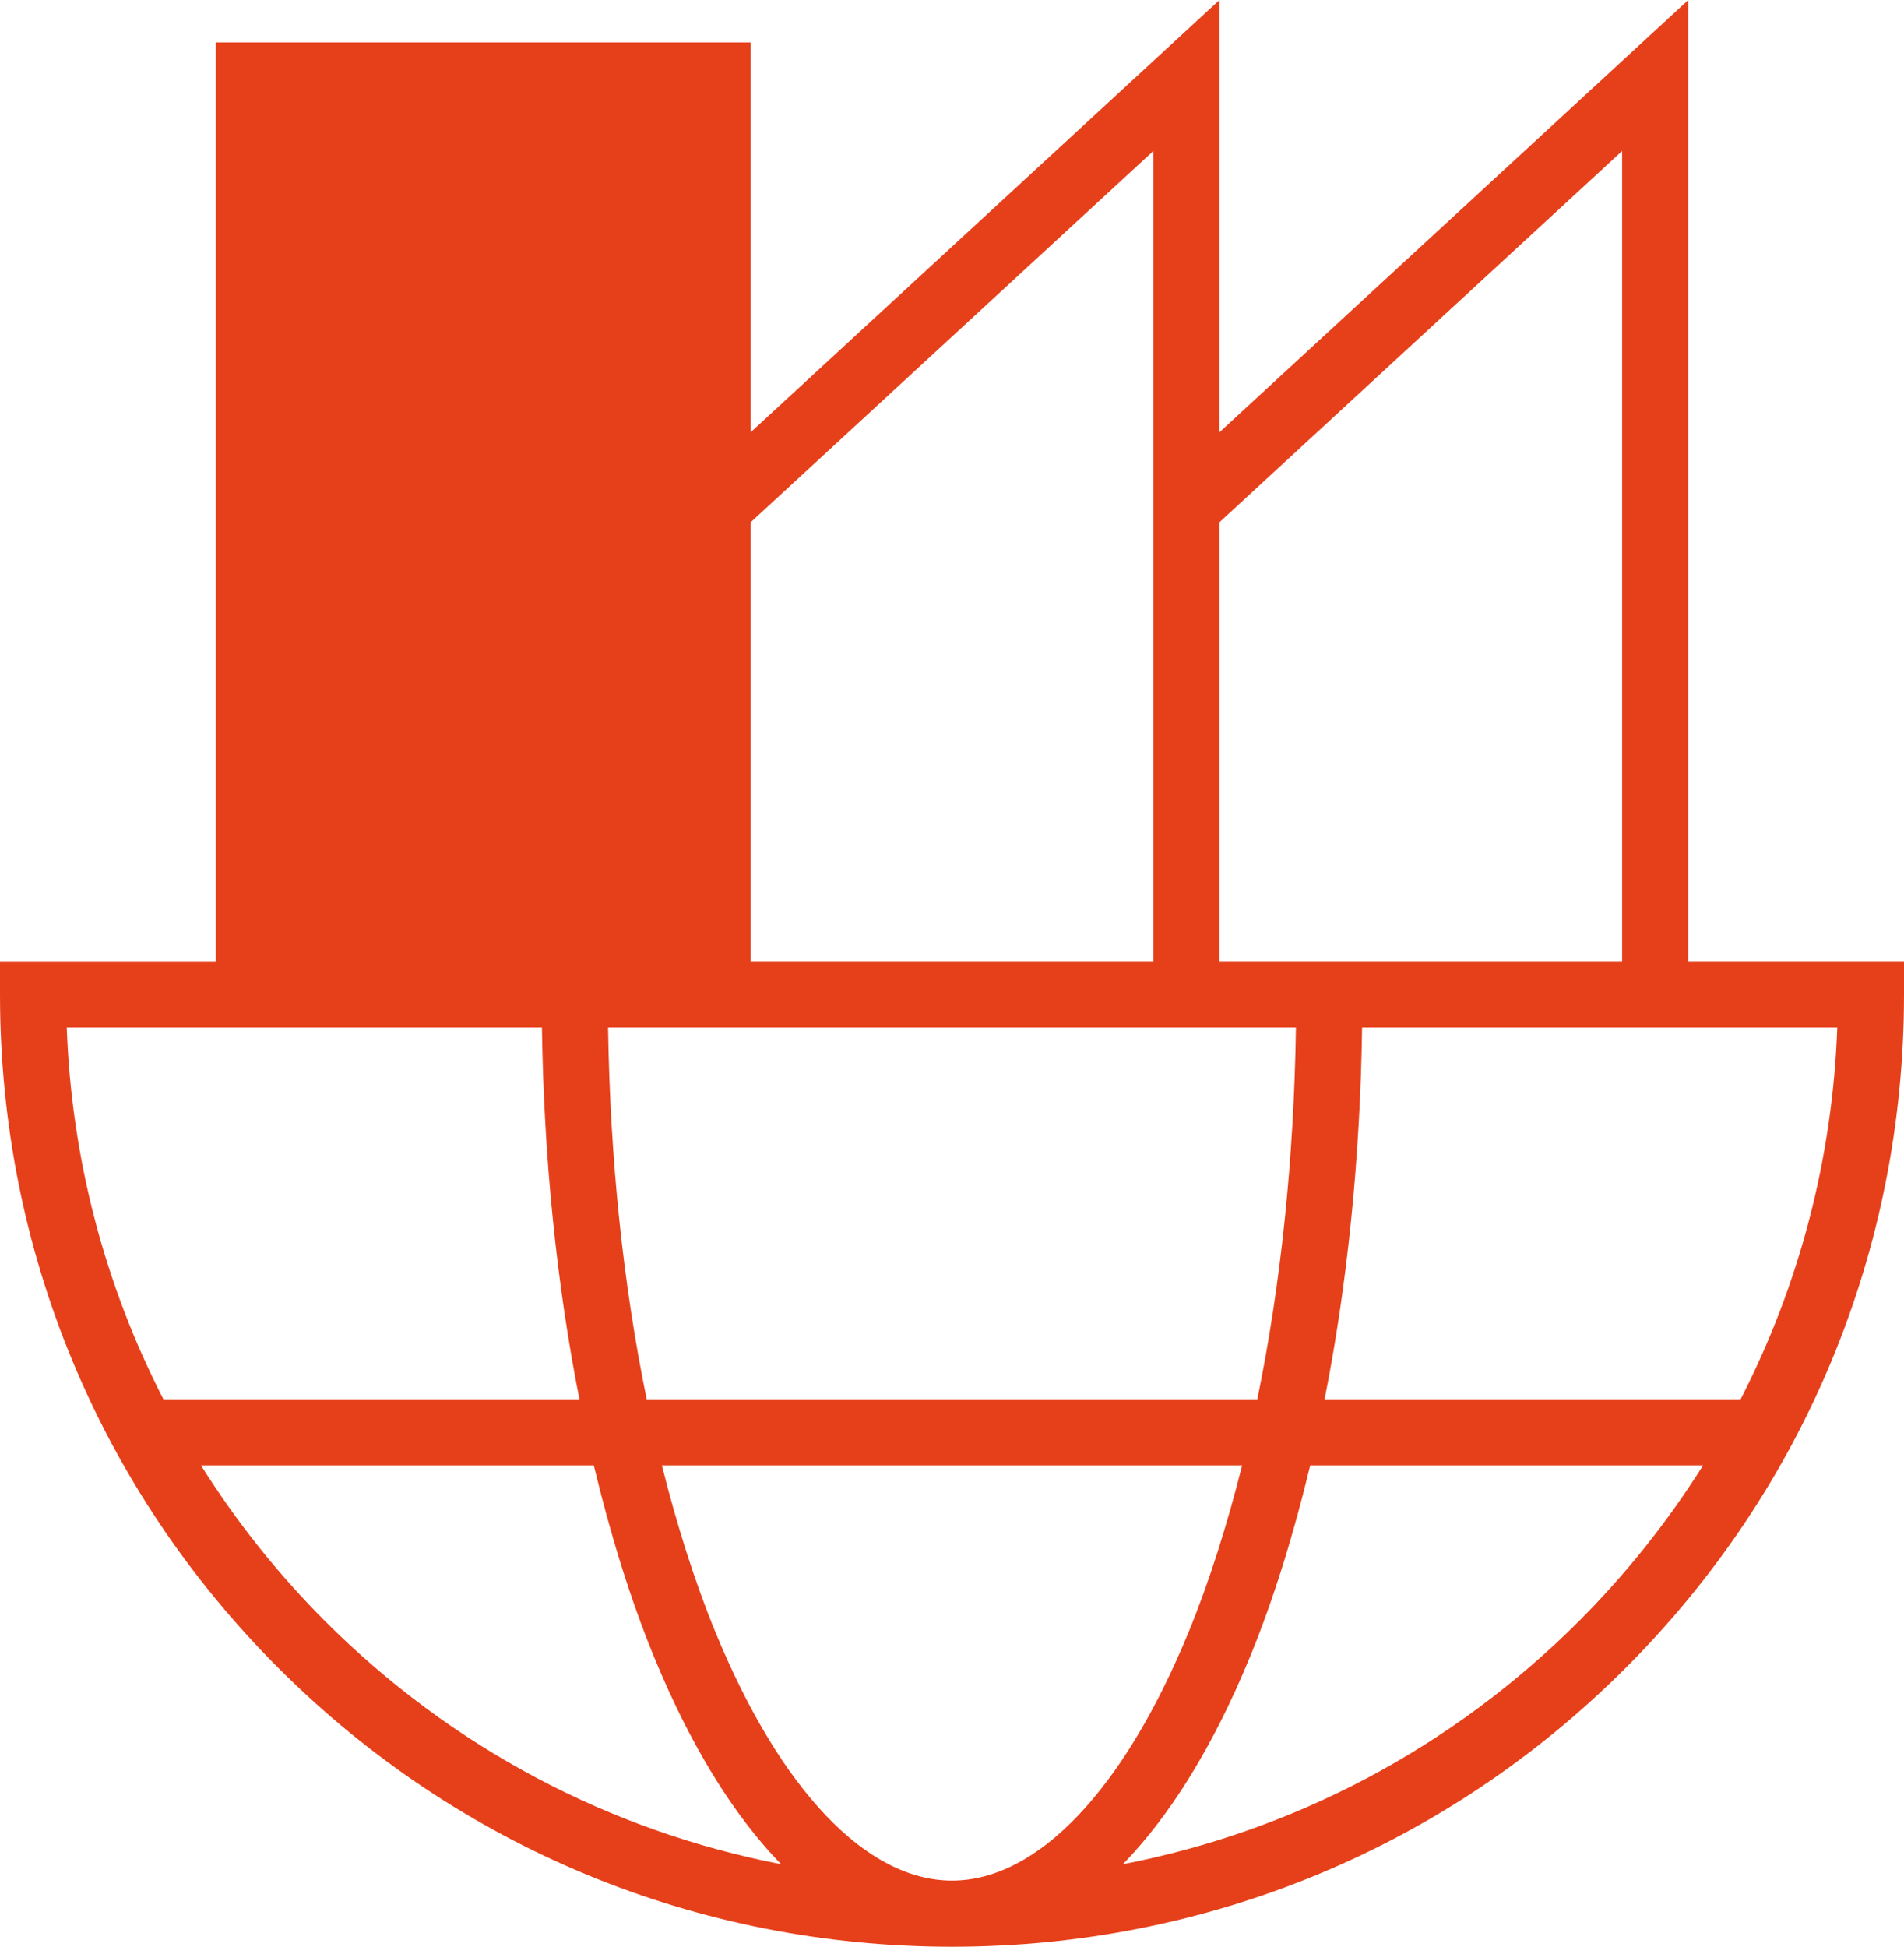 <?xml version="1.0" encoding="utf-8"?>
<!-- Generator: Adobe Illustrator 21.0.0, SVG Export Plug-In . SVG Version: 6.00 Build 0)  -->
<svg version="1.1" id="Слой_1" xmlns="http://www.w3.org/2000/svg" xmlns:xlink="http://www.w3.org/1999/xlink" x="0px" y="0px"
	 width="71.948px" height="73.551px" viewBox="0 0 71.948 73.551" enable-background="new 0 0 71.948 73.551" xml:space="preserve">
<path fill="#E6401B" d="M63.796,36.327V0L46.081,16.331V0L28.367,16.331V1.603H8.153v34.725H0v1.25
	C0,47.2,3.738,56.238,10.526,63.025c6.787,6.787,15.825,10.525,25.448,10.525c0,0,0,0,0,0c0,0,0,0,0,0c0,0,0,0,0,0
	c9.623,0,18.661-3.738,25.448-10.525S71.948,47.2,71.948,37.577v-1.25H63.796z M61.296,5.705v30.622H46.081V19.731L61.296,5.705z
	 M35.974,71.051C35.974,71.051,35.974,71.051,35.974,71.051c-3.23,0-6.488-3.421-8.939-9.385c-0.788-1.916-1.455-4.044-2.024-6.303
	h21.926c-0.569,2.259-1.237,4.387-2.024,6.303C42.462,67.63,39.204,71.051,35.974,71.051z M24.437,52.863
	c-0.888-4.315-1.386-9.076-1.459-14.036H48.97c-0.073,4.96-0.571,9.721-1.458,14.036H24.437z M43.581,5.705v12.93v17.692H28.367
	V19.731L43.581,5.705z M20.479,38.827c0.07,4.935,0.555,9.686,1.415,14.036H6.174c-2.212-4.309-3.471-9.075-3.651-14.036H20.479z
	 M7.594,55.363h14.844c0.627,2.609,1.382,5.059,2.284,7.254c1.376,3.348,3.001,5.971,4.793,7.814
	c-6.49-1.257-12.454-4.405-17.223-9.174C10.489,59.453,8.921,57.474,7.594,55.363z M59.655,61.258
	c-4.769,4.769-10.733,7.917-17.223,9.174c1.792-1.843,3.418-4.467,4.794-7.814c0.902-2.195,1.657-4.645,2.284-7.254h14.845
	C63.028,57.474,61.46,59.453,59.655,61.258z M65.775,52.863h-15.72c0.86-4.35,1.345-9.101,1.415-14.036h17.956
	C69.245,43.788,67.987,48.554,65.775,52.863z"/>
</svg>
